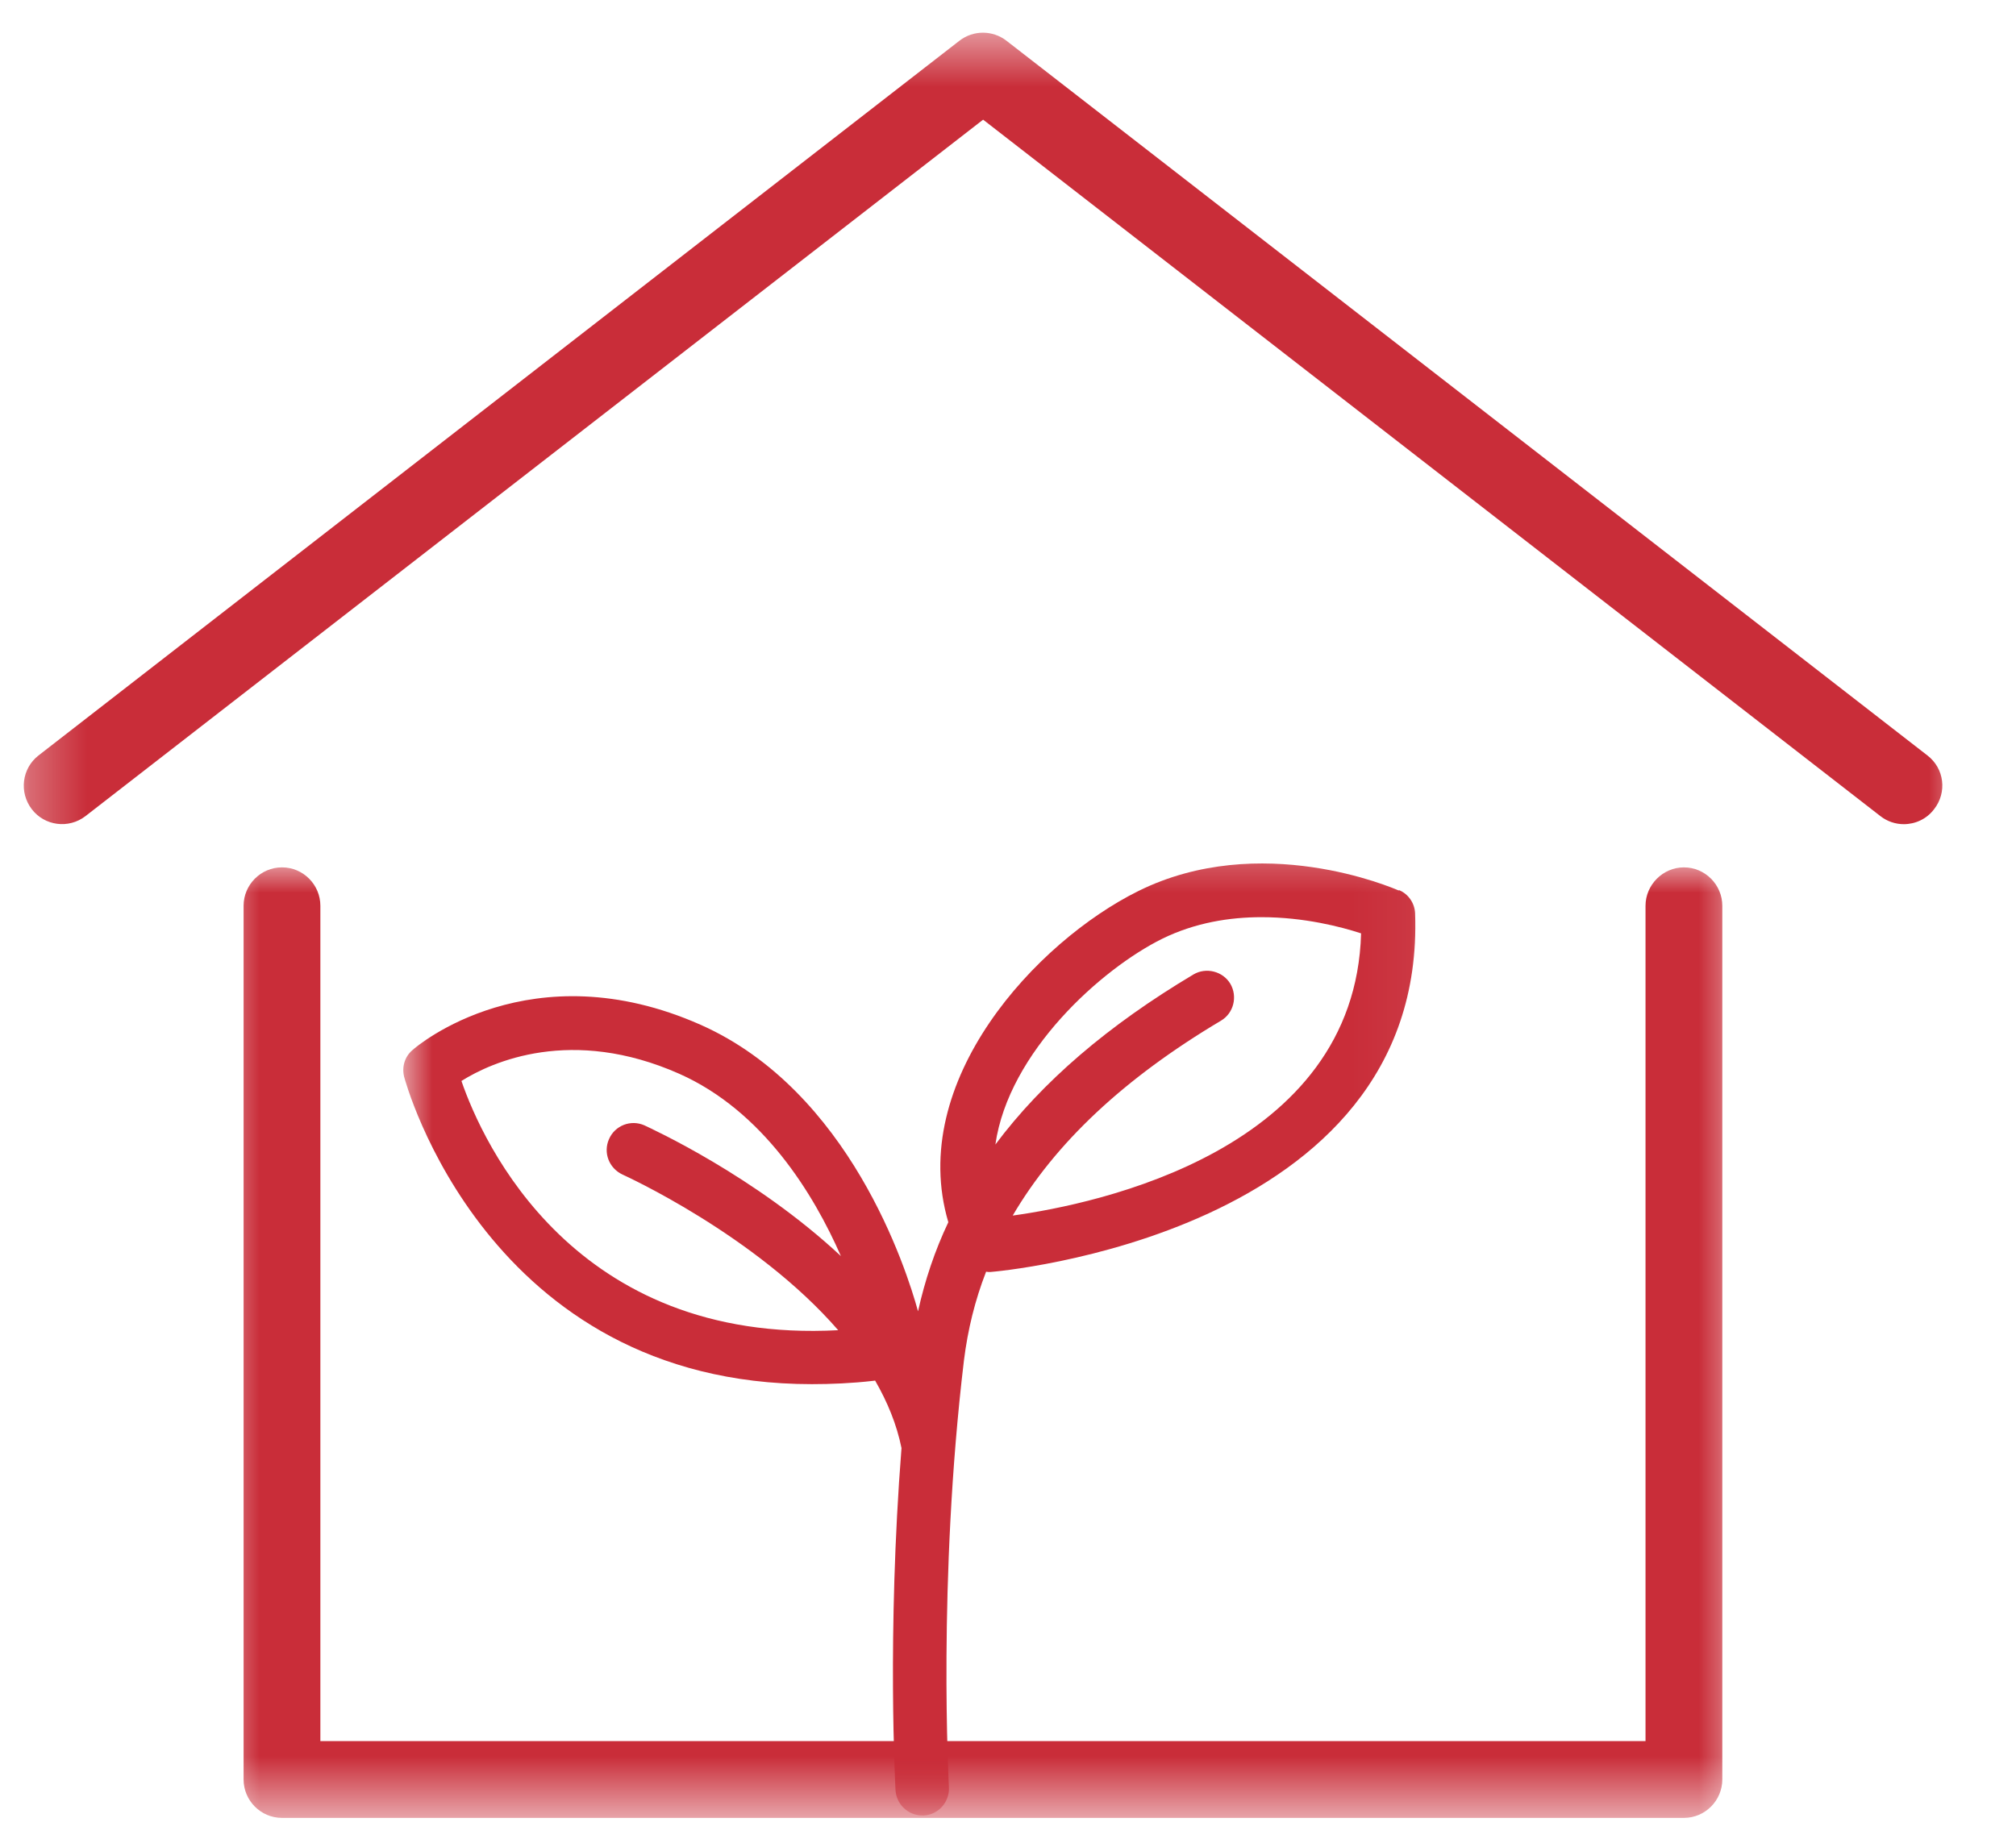 <svg width="35" height="32" viewBox="0 0 35 32" fill="none" xmlns="http://www.w3.org/2000/svg">
<mask id="mask0_173_4955" style="mask-type:luminance" maskUnits="userSpaceOnUse" x="3" y="15" width="28" height="17">
<path d="M3.667 15H30.333V31.469H3.667V15Z" fill="white"/>
</mask>
<g mask="url(#mask0_173_4955)">
<path d="M29.234 31.568H4.896C4.526 31.568 4.229 31.266 4.229 30.901V15.729C4.229 15.365 4.526 15.062 4.896 15.062C5.266 15.062 5.562 15.365 5.562 15.729V30.234H28.568V15.729C28.568 15.365 28.87 15.062 29.234 15.062C29.604 15.062 29.901 15.365 29.901 15.729V30.901C29.901 31.266 29.604 31.568 29.234 31.568Z" fill="#C92D39"/>
</g>
<mask id="mask1_173_4955" style="mask-type:luminance" maskUnits="userSpaceOnUse" x="0" y="0" width="35" height="15">
<path d="M0.292 0.516H34.239V15H0.292V0.516Z" fill="white"/>
</mask>
<g mask="url(#mask1_173_4955)">
<path d="M33.052 14.312C32.911 14.312 32.766 14.266 32.646 14.172L17.068 2.078L1.484 14.172C1.193 14.396 0.776 14.344 0.552 14.052C0.328 13.76 0.38 13.344 0.667 13.12L16.656 0.708C16.896 0.521 17.234 0.521 17.474 0.708L33.464 13.12C33.755 13.344 33.807 13.76 33.578 14.052C33.448 14.224 33.25 14.312 33.052 14.312Z" fill="#C92D39"/>
</g>
<mask id="mask2_173_4955" style="mask-type:luminance" maskUnits="userSpaceOnUse" x="6" y="14" width="19" height="18">
<path d="M6.974 14.37H24.948V31.344H6.974V14.37Z" fill="white"/>
</mask>
<g mask="url(#mask2_173_4955)">
<path d="M24.281 15.463C24.188 15.422 21.88 14.422 19.761 15.474C17.995 16.349 15.74 18.776 16.464 21.224C16.229 21.719 16.057 22.234 15.938 22.771C15.735 22.031 14.75 18.948 12.167 17.797C9.219 16.49 7.24 18.161 7.162 18.234C7.026 18.349 6.974 18.526 7.016 18.698C7.031 18.755 8.443 24.036 14.094 24.036C14.432 24.036 14.787 24.021 15.156 23.979C15.172 23.979 15.182 23.974 15.193 23.974C15.406 24.344 15.568 24.734 15.651 25.146C15.396 28.385 15.547 31.057 15.547 31.088C15.563 31.333 15.766 31.526 16.011 31.526C16.021 31.526 16.031 31.526 16.042 31.526C16.297 31.51 16.49 31.286 16.474 31.031C16.474 30.995 16.276 27.463 16.735 23.625C16.802 23.088 16.927 22.578 17.12 22.083C17.13 22.083 17.141 22.088 17.156 22.088C17.172 22.088 17.182 22.088 17.198 22.088C17.271 22.083 24.761 21.453 24.568 15.865C24.563 15.688 24.453 15.526 24.292 15.458L24.281 15.463ZM8.011 18.771C8.542 18.438 9.922 17.818 11.792 18.646C13.245 19.292 14.125 20.729 14.599 21.812C13.104 20.417 11.307 19.599 11.188 19.542C10.953 19.438 10.677 19.542 10.573 19.781C10.469 20.016 10.573 20.286 10.807 20.396C10.839 20.411 13.115 21.443 14.552 23.099C9.964 23.344 8.38 19.844 8.011 18.771ZM17.578 21.115C18.318 19.849 19.516 18.724 21.198 17.724C21.417 17.594 21.49 17.307 21.36 17.083C21.229 16.865 20.938 16.792 20.719 16.922C19.235 17.807 18.094 18.786 17.281 19.875C17.511 18.266 19.125 16.823 20.177 16.302C20.75 16.021 21.349 15.927 21.901 15.927C22.641 15.927 23.281 16.094 23.63 16.208C23.526 19.974 19.052 20.906 17.578 21.109V21.115Z" fill="#C92D39"/>
</g>
</svg>
